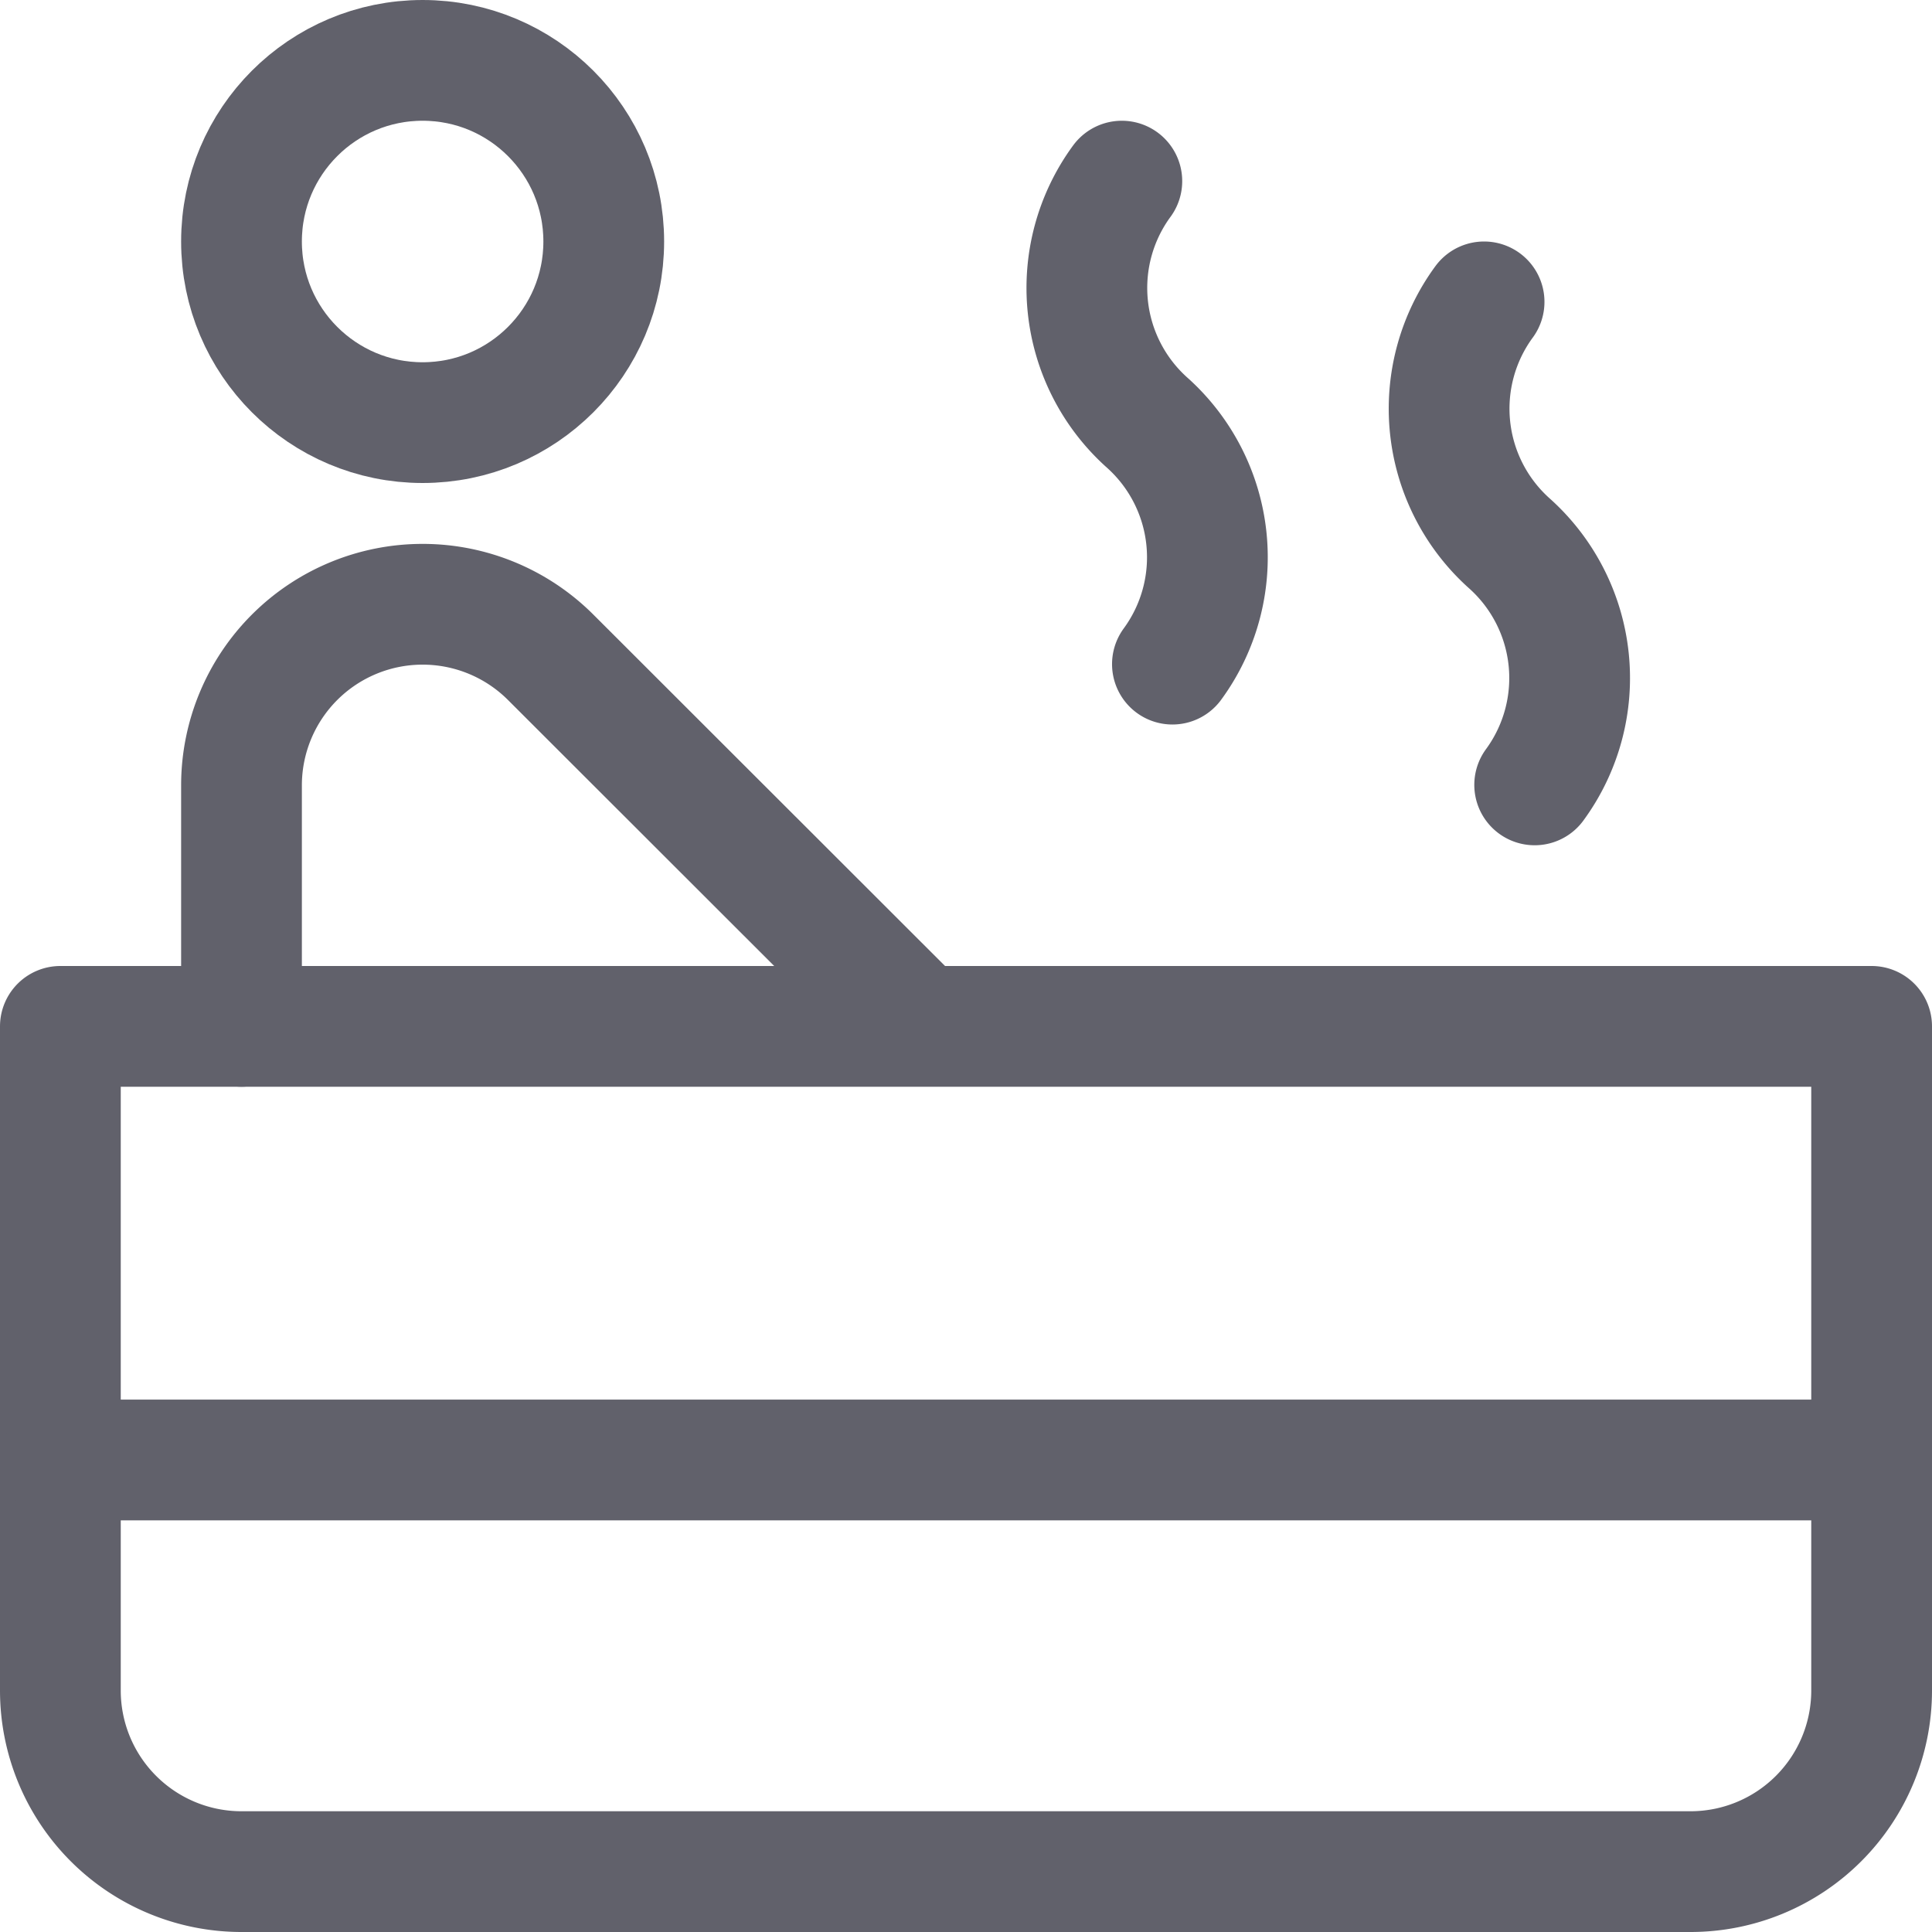 <svg xmlns="http://www.w3.org/2000/svg" height="32" width="32" viewBox="0 0 32 32"><title>jacuzzi 4</title><g stroke-linecap="round" fill="#61616b" stroke-linejoin="round" class="nc-icon-wrapper"><path d="M1,17H31a0,0,0,0,1,0,0V28a3,3,0,0,1-3,3H4a3,3,0,0,1-3-3V17a0,0,0,0,1,0,0Z" fill="none" stroke="#61616b" stroke-width="2"></path><circle cx="7" cy="4" r="3" fill="none" stroke="#61616b" stroke-width="2"></circle><line x1="1" y1="24.182" x2="31" y2="24.182" fill="none" stroke="#61616b" stroke-width="2" data-cap="butt"></line><path d="M15.2,16.961,9.117,10.883l0,0A3,3,0,0,0,4,13v4" fill="none" stroke="#61616b" stroke-width="2" data-cap="butt"></path><path d="M19.419,11A2.992,2.992,0,0,0,19,7a2.992,2.992,0,0,1-.419-4" fill="none" stroke="#61616b" stroke-width="2" data-color="color-2"></path><path d="M25.419,13A2.992,2.992,0,0,0,25,9a2.992,2.992,0,0,1-.419-4" fill="none" stroke="#61616b" stroke-width="2" data-color="color-2"></path></g></svg>